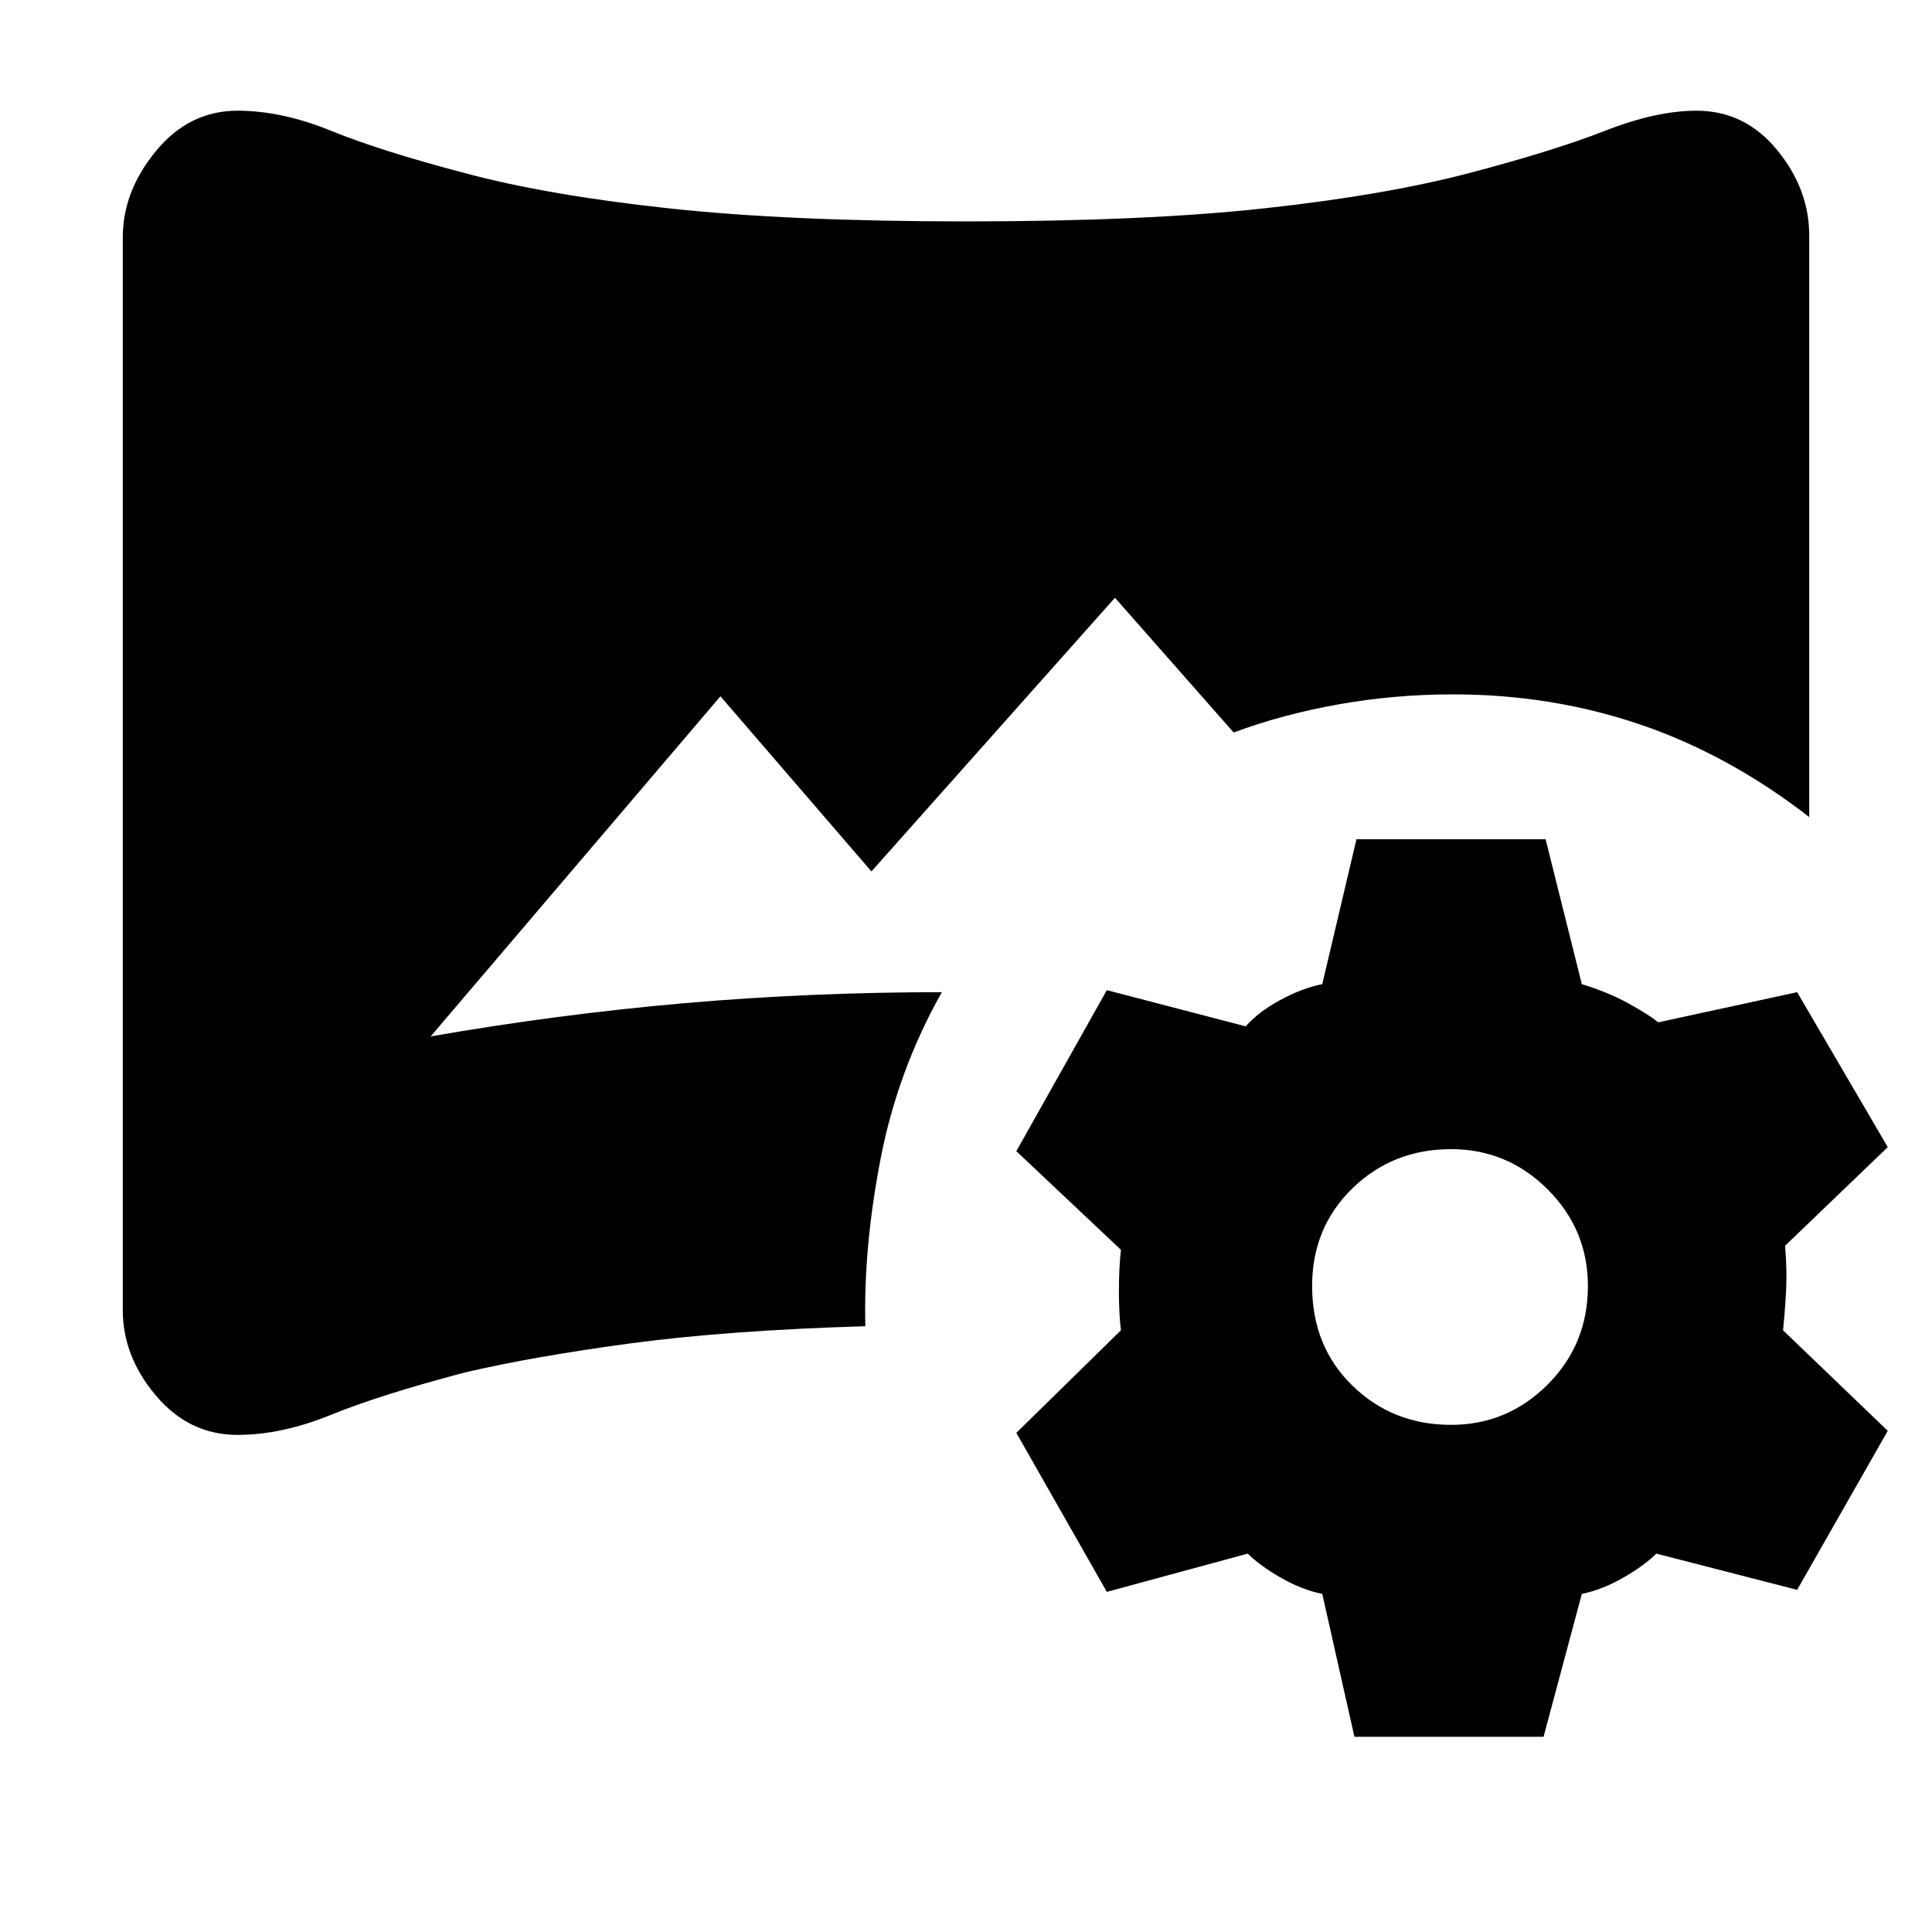<svg xmlns="http://www.w3.org/2000/svg" height="20" width="20"><path d="m14.021 17.979-.333-1.479q-.209-.042-.428-.167-.218-.125-.343-.25l-1.459.396-.937-1.646 1.083-1.062q-.021-.167-.021-.406 0-.24.021-.427l-1.083-1.021.937-1.667 1.438.375q.125-.146.354-.271.229-.125.438-.166l.354-1.5H16l.375 1.5q.271.083.479.197.208.115.313.198l1.437-.312.938 1.604-1.063 1.021q.021.25.011.458-.011.208-.032.417l1.084 1.041-.938 1.646-1.458-.375q-.125.125-.344.25-.219.125-.427.167l-.396 1.479Zm1-3.229q.583 0 1-.417.417-.416.417-1.021 0-.583-.417-1-.417-.416-1-.416-.604 0-1.021.406-.417.406-.417 1.01 0 .626.417 1.032t1.021.406Zm-12.563.104q-.5 0-.843-.406-.344-.406-.344-.886V2.458q0-.479.344-.895.343-.417.843-.417.459 0 .969.208.511.208 1.385.438.855.229 2.105.364 1.25.136 3.083.136 1.854 0 3.094-.136 1.239-.135 2.114-.364.875-.23 1.407-.438.531-.208.947-.208.5 0 .834.406.333.406.333.886v6.02q-.833-.646-1.75-.958-.917-.312-1.937-.312-.604 0-1.188.104-.583.104-1.083.291l-1.229-1.395-2.521 2.833-1.563-1.813-3 3.521q1.313-.229 2.625-.344 1.313-.114 2.667-.114-.458.812-.635 1.729t-.157 1.729q-1.416.042-2.427.177-1.01.136-1.719.302-.874.23-1.385.438-.51.208-.969.208Z"/></svg>